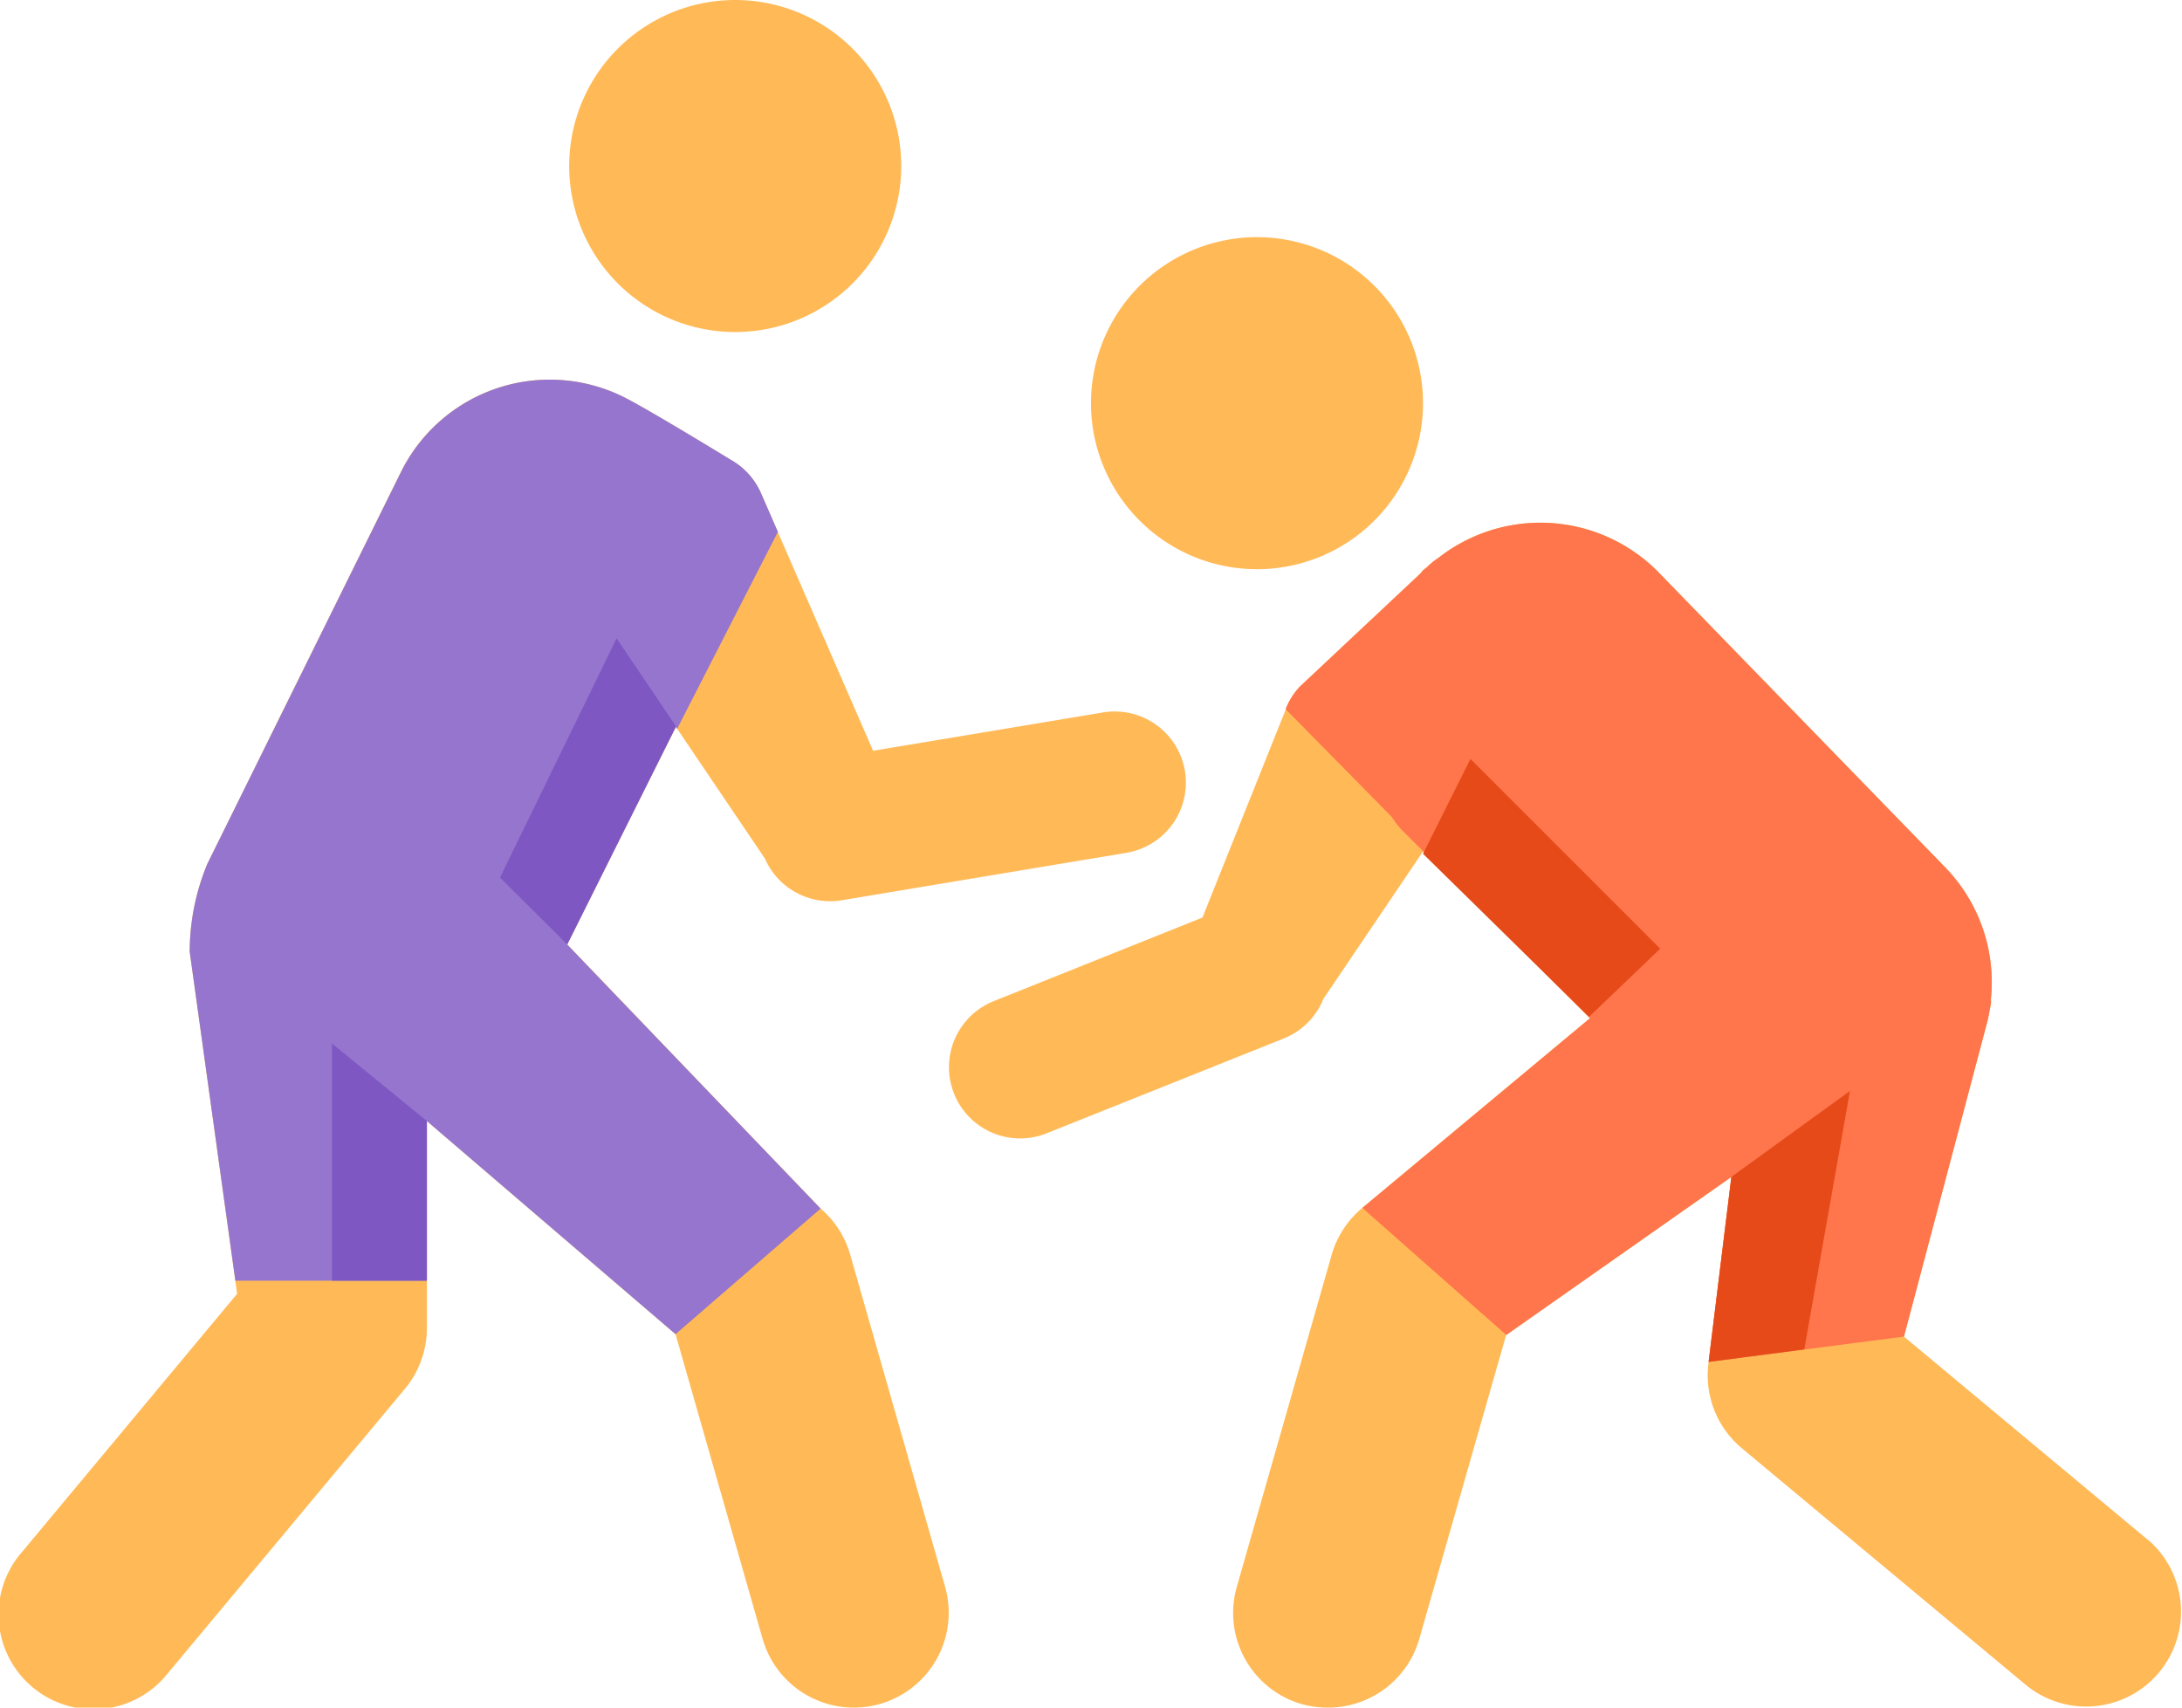 <svg xmlns="http://www.w3.org/2000/svg" width="45.999" height="36" viewBox="0 0 45.999 36">
  <g id="wrestling" transform="translate(-1.001 -6)" style="isolation: isolate">
    <g id="Group_1333" data-name="Group 1333">
      <path id="Path_577" data-name="Path 577" d="M46.281,38.463l-5.143-4.285L42.9,27.523c.02-.085.037-.169.05-.255l.021-.1a.48.48,0,0,0,0-.1,3.479,3.479,0,0,0-.993-2.813l-6.042-6.219a3.49,3.49,0,0,0-4.625-.265h0a1.316,1.316,0,0,0-.221.18h0c-.033.031-.071.052-.1.084-.016.016-.029.038-.045.055L28.4,20.478a1.5,1.5,0,0,0-.293.464l0,.012h0l-1.757,4.39-4.4,1.762a1.5,1.5,0,0,0,1.114,2.787l5-2a1.493,1.493,0,0,0,.836-.836L31,23.95l3.517,3.517-4.8,4a2.01,2.01,0,0,0-.643.987l-2,7a2,2,0,0,0,1.373,2.473A2.062,2.062,0,0,0,29,42a2,2,0,0,0,1.922-1.451l1.831-6.407L37.5,30.813l-.479,3.9a2,2,0,0,0,.7,1.819l6,5a2,2,0,0,0,2.56-3.073Z" fill="#ffba57"/>
      <path id="Path_578" data-name="Path 578" d="M25.98,22.252a1.5,1.5,0,0,0-1.727-1.232l-4.846.808L17.043,16.4a1.5,1.5,0,0,0-.637-.706s-1.735-1.062-2.249-1.319a3.5,3.5,0,0,0-4.7,1.565L5.37,24.216A4.862,4.862,0,0,0,5,26.063l1,7.213L1.465,38.719a2,2,0,1,0,3.072,2.56l5-6A2,2,0,0,0,10,34V29.634l5.242,4.493,1.835,6.422A2,2,0,0,0,19,42a2.024,2.024,0,0,0,.551-.077,2,2,0,0,0,1.373-2.473l-2-7a2,2,0,0,0-.621-.97l-5.344-5.57,2.292-4.584.027.04h0L17.126,24.1a1.5,1.5,0,0,0,1.622.879l6-1A1.5,1.5,0,0,0,25.98,22.252Z" fill="#ffba57"/>
      <path id="Path_579" data-name="Path 579" d="M16.5,6A3.5,3.5,0,1,1,13,9.5,3.5,3.5,0,0,1,16.5,6" fill="#ffba57"/>
      <path id="Path_580" data-name="Path 580" d="M27.5,11A3.5,3.5,0,1,1,24,14.5,3.5,3.5,0,0,1,27.5,11" fill="#ffba57"/>
    </g>
    <path id="Path_581" data-name="Path 581" d="M18.3,31.48l-5.344-5.57,2.292-4.584.027.04L17.4,17.212l-.354-.812a1.5,1.5,0,0,0-.637-.706s-1.735-1.062-2.249-1.319a3.5,3.5,0,0,0-4.7,1.565L5.37,24.216A4.862,4.862,0,0,0,5,26.063L5.963,33H10V29.634l5.242,4.493Z" fill="#9575cd"/>
    <path id="Path_582" data-name="Path 582" d="M41.139,34.178,42.9,27.523c.02-.085.037-.169.05-.255l.021-.1a.48.48,0,0,0,0-.1,3.479,3.479,0,0,0-.993-2.813l-6.042-6.219a3.49,3.49,0,0,0-4.625-.265,1.316,1.316,0,0,0-.221.18c-.033.031-.071.052-.1.084-.016.016-.029.038-.045.055L28.4,20.478a1.5,1.5,0,0,0-.293.464l0,.012,2.231,2.265a2.361,2.361,0,0,0,.192.255l3.991,3.991-4.8,4,3.034,2.679L37.5,30.812l-.479,3.9Z" fill="#ff754c"/>
    <g id="Group_1334" data-name="Group 1334">
      <path id="Path_583" data-name="Path 583" d="M31,24l1-2,4,4-1.5,1.437Z" fill="#e64a19"/>
      <path id="Path_584" data-name="Path 584" d="M40,29l-2.5,1.812h0l-.48,3.9,2.017-.264Z" fill="#e64a19"/>
    </g>
    <g id="Group_1335" data-name="Group 1335">
      <path id="Path_585" data-name="Path 585" d="M8,28l2,1.634V33H8Z" fill="#7e57c2"/>
      <path id="Path_586" data-name="Path 586" d="M15.251,21.312,14,19.458,11.542,24.5l1.417,1.41Z" fill="#7e57c2"/>
    </g>
  </g>
</svg>
